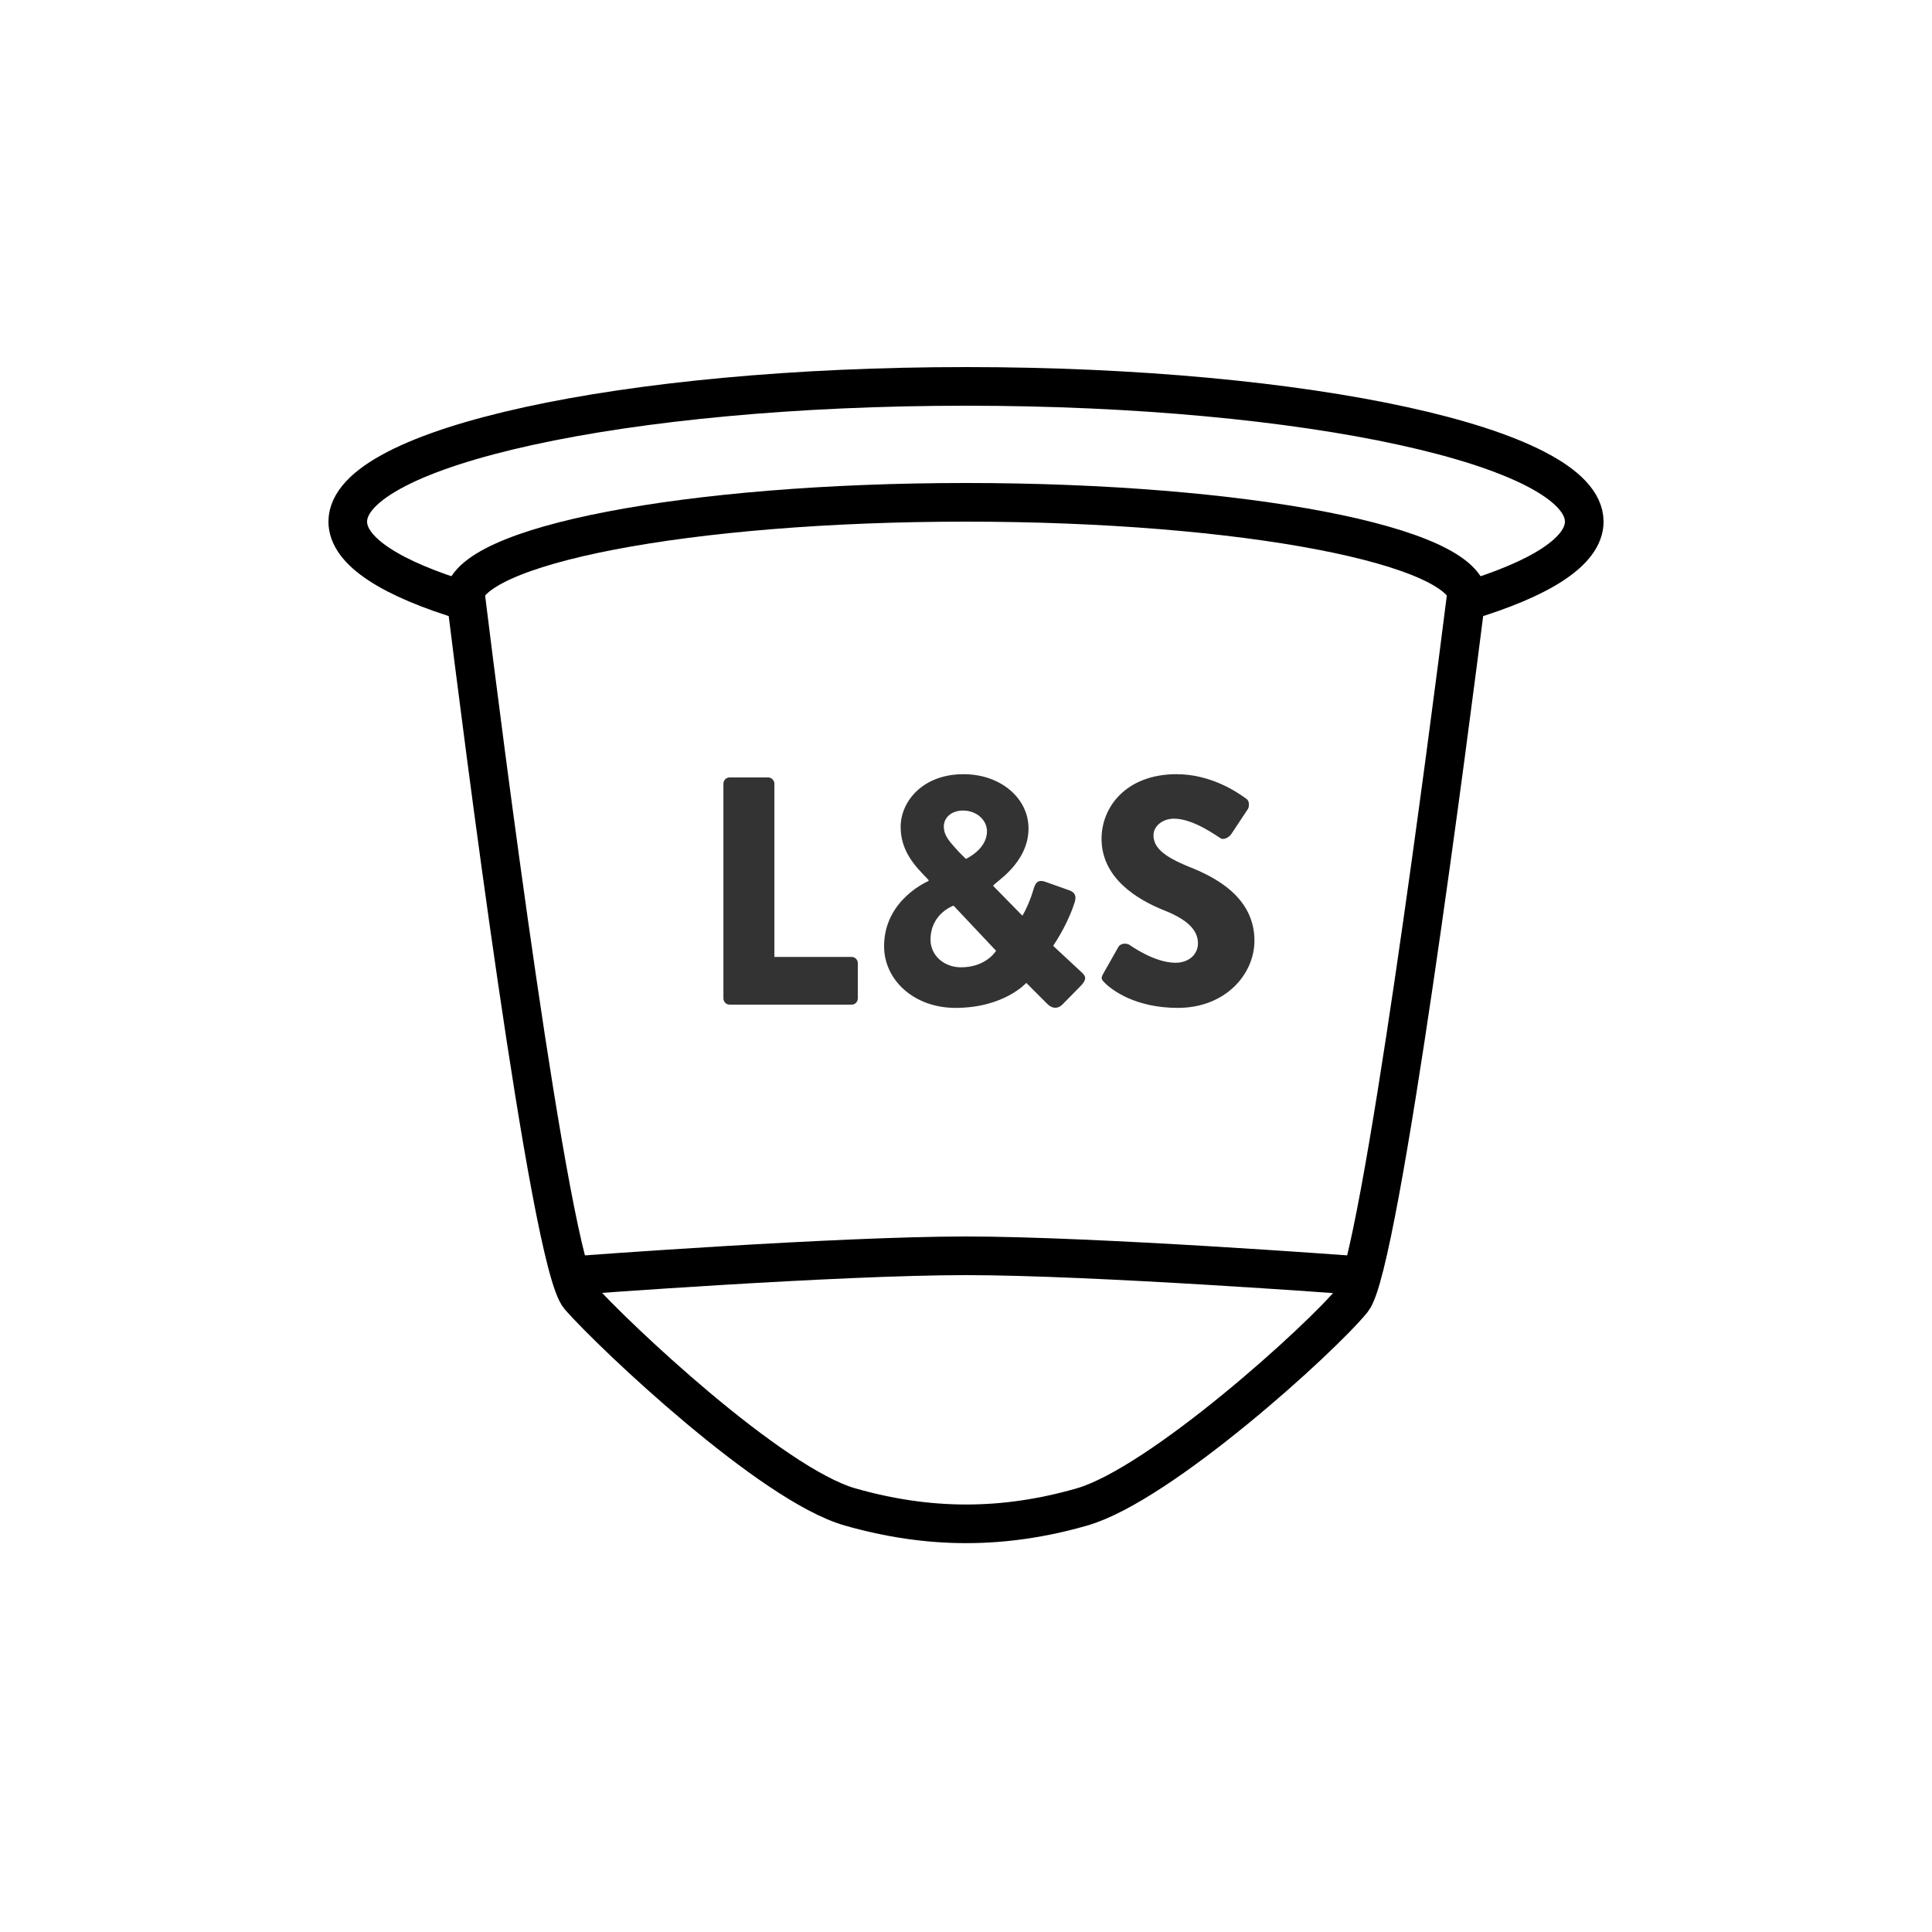 <?xml version="1.0" encoding="UTF-8" standalone="no"?>
<svg width="50px" height="50px" viewBox="0 0 50 50" version="1.1" xmlns="http://www.w3.org/2000/svg" xmlns:xlink="http://www.w3.org/1999/xlink" xmlns:sketch="http://www.bohemiancoding.com/sketch/ns">
    <!-- Generator: Sketch 3.4.4 (17249) - http://www.bohemiancoding.com/sketch -->
    <title>pod copy 3</title>
    <desc>Created with Sketch.</desc>
    <defs></defs>
    <g id="Icons" stroke="none" stroke-width="1" fill="none" fill-rule="evenodd" sketch:type="MSPage">
        <g id="pod-copy-3" sketch:type="MSArtboardGroup">
            <g id="Group" sketch:type="MSLayerGroup" transform="translate(9, 10)">
                <path d="M28.929,5.562 C30.86,4.984 32,4.271 32,3.5 C32,1.567 24.837,0 16,0 C7.163,0 0,1.567 0,3.5 C0,4.271 1.139,4.983 3.069,5.562 C3.441,8.571 5.221,22.683 6,23.566 C6.872,24.556 10.957,28.418 13,29 C15.043,29.582 16.972,29.582 19,29 C21.028,28.418 25.189,24.645 26,23.648 C26.724,22.758 28.548,8.58 28.929,5.562 Z" id="Oval-3" stroke="#000000" sketch:type="MSShapeGroup"></path>
                <path d="M6,23 C6,23 12.653,22.5 16,22.5 C19.32,22.5 26,23 26,23" id="Line" stroke="#000000" stroke-linecap="square" sketch:type="MSShapeGroup"></path>
                <path d="M29,5.5 C29,4.119 23.18,3 16,3 C8.82,3 3,4.119 3,5.5" id="Path-Copy" stroke="#000000" sketch:type="MSShapeGroup"></path>
                <path d="M9.722,15.84 C9.722,15.924 9.79,16 9.882,16 L13.04,16 C13.133,16 13.2,15.924 13.2,15.84 L13.2,14.925 C13.2,14.841 13.133,14.765 13.04,14.765 L11.041,14.765 L11.041,10.28 C11.041,10.196 10.966,10.12 10.882,10.12 L9.882,10.12 C9.79,10.12 9.722,10.196 9.722,10.28 L9.722,15.84 Z M13.88,14.488 C13.88,15.362 14.653,16.084 15.728,16.084 C16.988,16.084 17.56,15.437 17.56,15.437 L18.106,15.983 C18.24,16.118 18.383,16.101 18.484,16.008 L18.954,15.53 C19.164,15.32 19.08,15.244 18.971,15.143 L18.257,14.48 C18.257,14.463 18.584,14.018 18.786,13.43 C18.82,13.329 18.912,13.127 18.677,13.043 L18.064,12.825 C17.837,12.741 17.786,12.875 17.736,13.052 C17.677,13.253 17.568,13.522 17.459,13.698 L16.703,12.926 C16.703,12.858 17.618,12.363 17.618,11.439 C17.618,10.658 16.896,10.036 15.938,10.036 C14.863,10.036 14.309,10.758 14.309,11.397 C14.309,11.884 14.527,12.245 14.863,12.598 L15.031,12.774 L15.031,12.8 C15.031,12.8 13.88,13.278 13.88,14.488 L13.88,14.488 Z M15.997,12.228 L15.812,12.044 C15.594,11.8 15.426,11.64 15.426,11.388 C15.426,11.17 15.611,10.977 15.922,10.977 C16.283,10.977 16.543,11.229 16.543,11.514 C16.543,11.985 15.997,12.228 15.997,12.228 L15.997,12.228 Z M15.082,14.32 C15.082,13.64 15.678,13.438 15.678,13.438 L16.778,14.606 C16.778,14.606 16.526,15.034 15.871,15.034 C15.426,15.034 15.082,14.723 15.082,14.32 L15.082,14.32 Z M19.592,15.437 C19.786,15.63 20.39,16.084 21.482,16.084 C22.717,16.084 23.465,15.21 23.465,14.345 C23.465,13.203 22.423,12.69 21.768,12.43 C21.104,12.161 20.852,11.926 20.852,11.615 C20.852,11.388 21.079,11.187 21.382,11.187 C21.894,11.187 22.507,11.649 22.583,11.691 C22.658,11.75 22.81,11.674 22.868,11.582 L23.297,10.935 C23.33,10.876 23.347,10.725 23.246,10.666 C22.994,10.481 22.322,10.036 21.449,10.036 C20.155,10.036 19.508,10.876 19.508,11.708 C19.508,12.716 20.416,13.278 21.138,13.564 C21.709,13.791 22.003,14.06 22.003,14.412 C22.003,14.706 21.76,14.916 21.424,14.916 C20.869,14.916 20.264,14.471 20.231,14.454 C20.172,14.412 20.012,14.396 19.945,14.505 L19.55,15.202 C19.483,15.32 19.508,15.353 19.592,15.437 L19.592,15.437 Z" id="L&amp;S" fill="#333333" sketch:type="MSShapeGroup"></path>
            </g>
        </g>
    </g>
</svg>